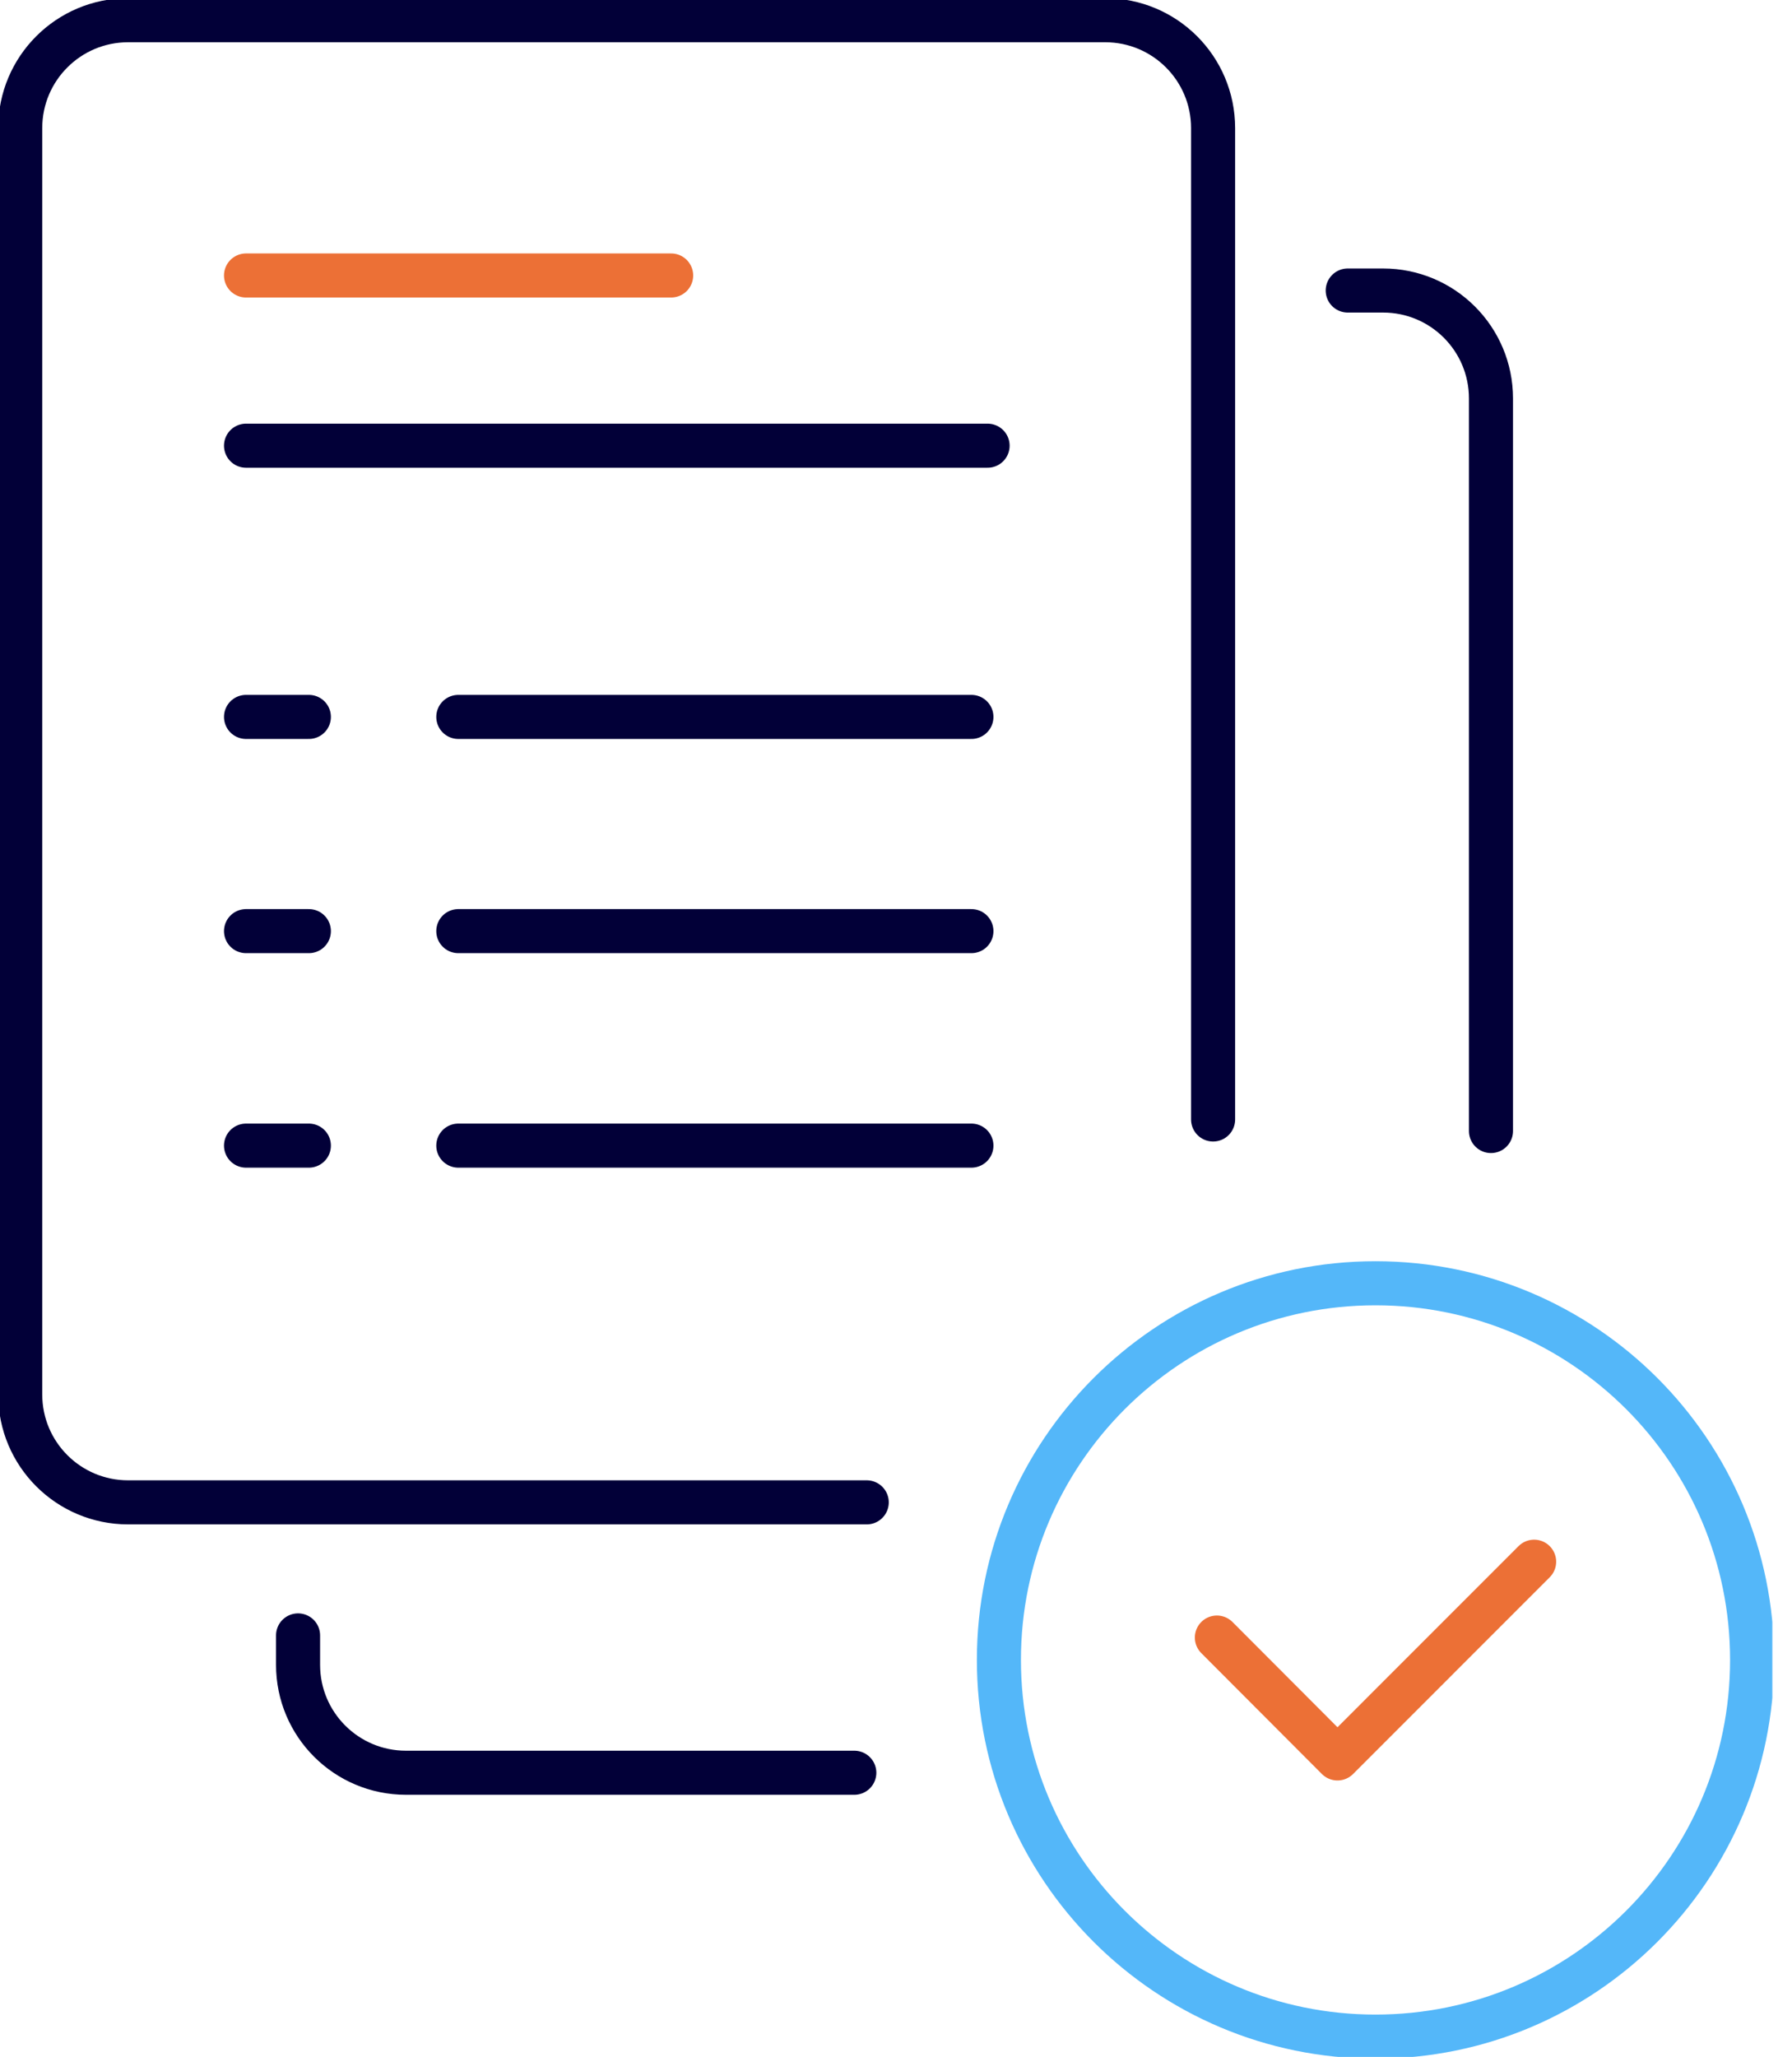 <svg width="61" height="70" viewBox="0 0 61 70" fill="none" xmlns="http://www.w3.org/2000/svg">
<g clip-path="url(#clip0_57_86841)">
<path d="M41.423 55.729L45.528 59.843L52.222 53.148" stroke="#EC7036" stroke-width="1.5" stroke-miterlimit="10" stroke-linecap="round" stroke-linejoin="round"/>
<path d="M29.504 51.128H4.362C2.332 51.128 0.688 49.485 0.688 47.455V4.361C0.688 2.331 2.332 0.688 4.362 0.688H37.621C39.651 0.688 41.294 2.331 41.294 4.361V38.098" stroke="#020038" stroke-width="1.5" stroke-miterlimit="10" stroke-linecap="round" stroke-linejoin="round"/>
<path d="M8.375 9.375H22.846" stroke="#EC7036" stroke-width="1.5" stroke-miterlimit="10" stroke-linecap="round" stroke-linejoin="round"/>
<path d="M8.375 15.168H33.618" stroke="#020038" stroke-width="1.5" stroke-miterlimit="10" stroke-linecap="round" stroke-linejoin="round"/>
<path d="M15.601 24.398H33.067" stroke="#020038" stroke-width="1.5" stroke-miterlimit="10" stroke-linecap="round" stroke-linejoin="round"/>
<path d="M15.601 31.688H33.067" stroke="#020038" stroke-width="1.5" stroke-miterlimit="10" stroke-linecap="round" stroke-linejoin="round"/>
<path d="M15.601 38.988H33.067" stroke="#020038" stroke-width="1.5" stroke-miterlimit="10" stroke-linecap="round" stroke-linejoin="round"/>
<path d="M8.375 24.398H10.514" stroke="#020038" stroke-width="1.5" stroke-miterlimit="10" stroke-linecap="round" stroke-linejoin="round"/>
<path d="M8.375 31.688H10.514" stroke="#020038" stroke-width="1.5" stroke-miterlimit="10" stroke-linecap="round" stroke-linejoin="round"/>
<path d="M8.375 38.988H10.514" stroke="#020038" stroke-width="1.5" stroke-miterlimit="10" stroke-linecap="round" stroke-linejoin="round"/>
<path d="M45.877 9.887H47.08C49.109 9.887 50.753 11.53 50.753 13.56V38.491" stroke="#020038" stroke-width="1.5" stroke-miterlimit="10" stroke-linecap="round" stroke-linejoin="round"/>
<path d="M29.081 60.33H13.82C11.79 60.33 10.146 58.687 10.146 56.657V55.656" stroke="#020038" stroke-width="1.5" stroke-miterlimit="10" stroke-linecap="round" stroke-linejoin="round"/>
<path d="M46.822 69.31C53.902 69.31 59.642 63.571 59.642 56.491C59.642 49.411 53.902 43.672 46.822 43.672C39.743 43.672 34.003 49.411 34.003 56.491C34.003 63.571 39.743 69.31 46.822 69.31Z" stroke="#54B7F9" stroke-width="1.5" stroke-miterlimit="10" stroke-linecap="round" stroke-linejoin="round"/>
</g>
<defs>
<clipPath id="clip0_57_86841">
<rect width="60.331" height="70" fill="white"/>
</clipPath>
</defs>
</svg>
